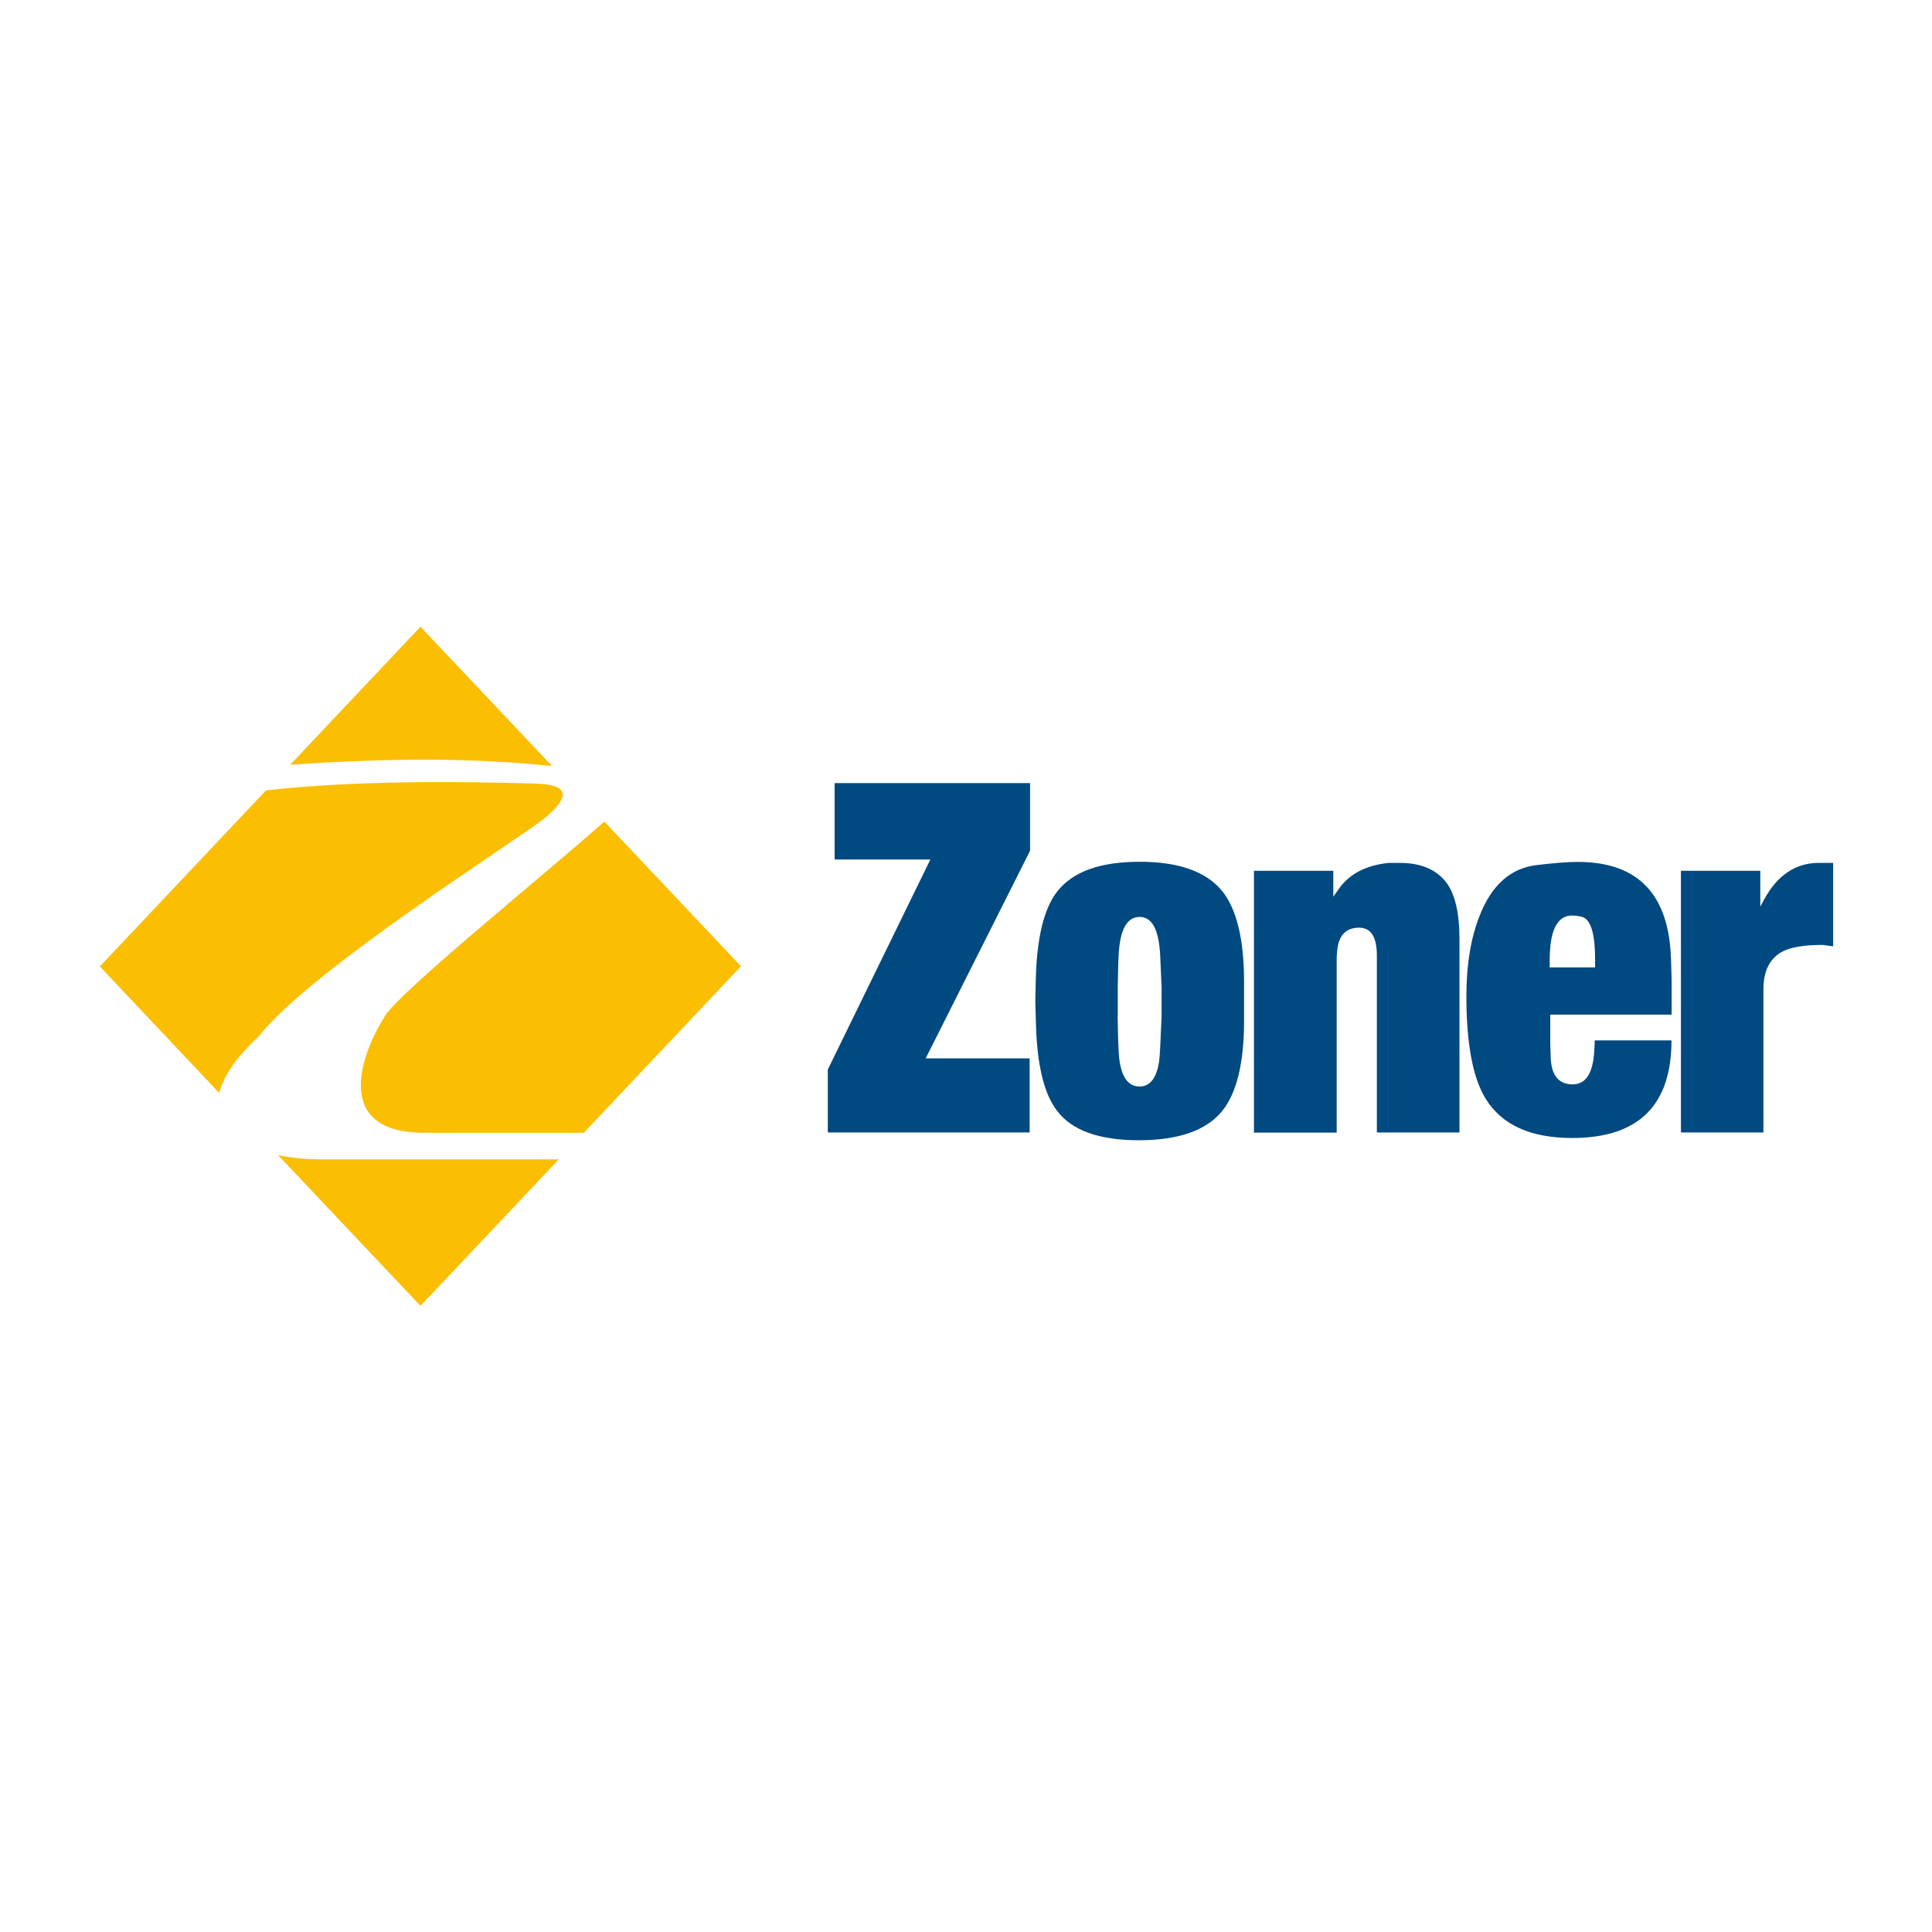 <?xml version="1.0" encoding="utf-8"?>
<!-- Generator: Adobe Illustrator 24.1.3, SVG Export Plug-In . SVG Version: 6.00 Build 0)  -->
<svg version="1.2" baseProfile="tiny-ps" id="Vrstva_1"
	 xmlns="http://www.w3.org/2000/svg" xmlns:xlink="http://www.w3.org/1999/xlink" viewBox="0 0 1366 1366"
	  xml:space="preserve">
	  <title>Logo ZONER a.s.</title>
	<path fill="#FBBE00" d="M205.2,540.7c73-5,129.4-4.8,185.1,0.9l-93-98.5L205.2,540.7L205.2,540.7z M188.1,558.8
		c64.9-7.2,137.8-6.3,189.8-4.8c25.4,0.6,25.4,9.5,6.6,24.9c-18.9,15.3-165,107-201.6,153.9c-16.3,15.1-25.1,28.5-27.9,40
		l-84.4-89.5L188.1,558.8L188.1,558.8z M427.3,580.9c-48.8,42.9-143.3,119.2-155,137.3c-16.4,25.5-38.5,82.7,27.6,82.7h112.9
		l111.1-117.7L427.3,580.9L427.3,580.9z M395.1,819.7H228c-11.4,0-22-1-31.3-2.9l100.6,106.5L395.1,819.7L395.1,819.7z"/>
	<polygon fill="#004981" points="585.3,800.7 585.3,756.2 657.8,607.7 590.1,607.7 590.1,553.7 728.3,553.7 728.3,601.5 
		654.5,748.3 728,748.3 728,800.7 	"/>
	<path fill="#004981" d="M732,708l0.3-14c0.6-30.4,5.7-51.7,15.3-63.8c10.9-13.9,30.2-20.9,58.2-20.9c27.7,0,47.2,7,58.5,20.9
		c10.1,12.8,15.3,34.1,15.3,63.8v27.7c0,29.9-5.2,51.2-15.6,64c-11.3,13.7-30.9,20.5-58.8,20.5c-28,0-47.3-6.9-57.8-20.8
		c-9.4-12.1-14.4-33.3-15-63.7L732,708L732,708z M790.2,718l0.3,15.1l0.3,7.6c0.2,5.8,0.7,10,1.4,12.8c2.1,9.8,6.6,14.7,13.5,14.7
		c7.5,0,12.1-6,13.9-18.1c0.2-1.6,0.4-4.8,0.7-9.4l1-22.6v-20l-1-22.6c-0.9-18.1-5.7-27.2-14.5-27.2c-9.1,0-14,9.1-14.9,27.2
		l-0.3,7.6l-0.3,15.1V718H790.2z"/>
	<path fill="#004981" d="M886.6,800.7v-185h56.1V634l3.9-5.5c7.4-10.6,19.1-16.7,35.3-18.4h7.8c15.6,0,26.8,5.1,33.8,15.1
		c5.6,8.4,8.4,21.3,8.4,38.5v137h-58.4V675.5c0-13-4.2-19.6-12.5-19.6c-9.6,0-14.8,5.7-15.6,16.9l-0.3,3.8v124.2h-58.5V800.7z"/>
	<path fill="#004981" d="M1181.9,692.6v24.8h-85.8v20.2l0.3,9.6c0.3,13,5.6,19.5,15.5,19.5c9.3,0,14.4-7.8,15.3-23.5l0.3-5.9v-1.7
		h54.3c0,46-23.4,69-70.2,69c-29.5,0-50-9.3-61.4-28.1c-8.9-14.7-13.4-38.7-13.4-71.9c0-22.5,3.1-41.6,9.5-57.5
		c8.4-21.3,21.7-33.1,39.7-35.4c12.5-1.5,22.3-2.3,29.5-2.3c42.9,0,64.9,23.2,66,69.8L1181.9,692.6L1181.9,692.6z M1095.7,684h32.1
		v-5.5c0-18.3-3-28.3-9.1-30.2c-2.4-0.6-4.7-1-7.1-1c-10.6,0-15.9,10.5-15.9,31.5V684L1095.7,684z"/>
	<path fill="#004981" d="M1188.5,800.7v-185h56.1V641l2.6-4.8c9.3-17.3,22.3-26.1,38.8-26.1c0.7,0,1.3,0,2,0h8.1v59l-7.5-1
		c-13.5,0-23.2,1.7-29.1,5.1c-8.4,4.8-12.7,13.6-12.7,26.4v101.1H1188.5L1188.5,800.7z"/>

</svg>
